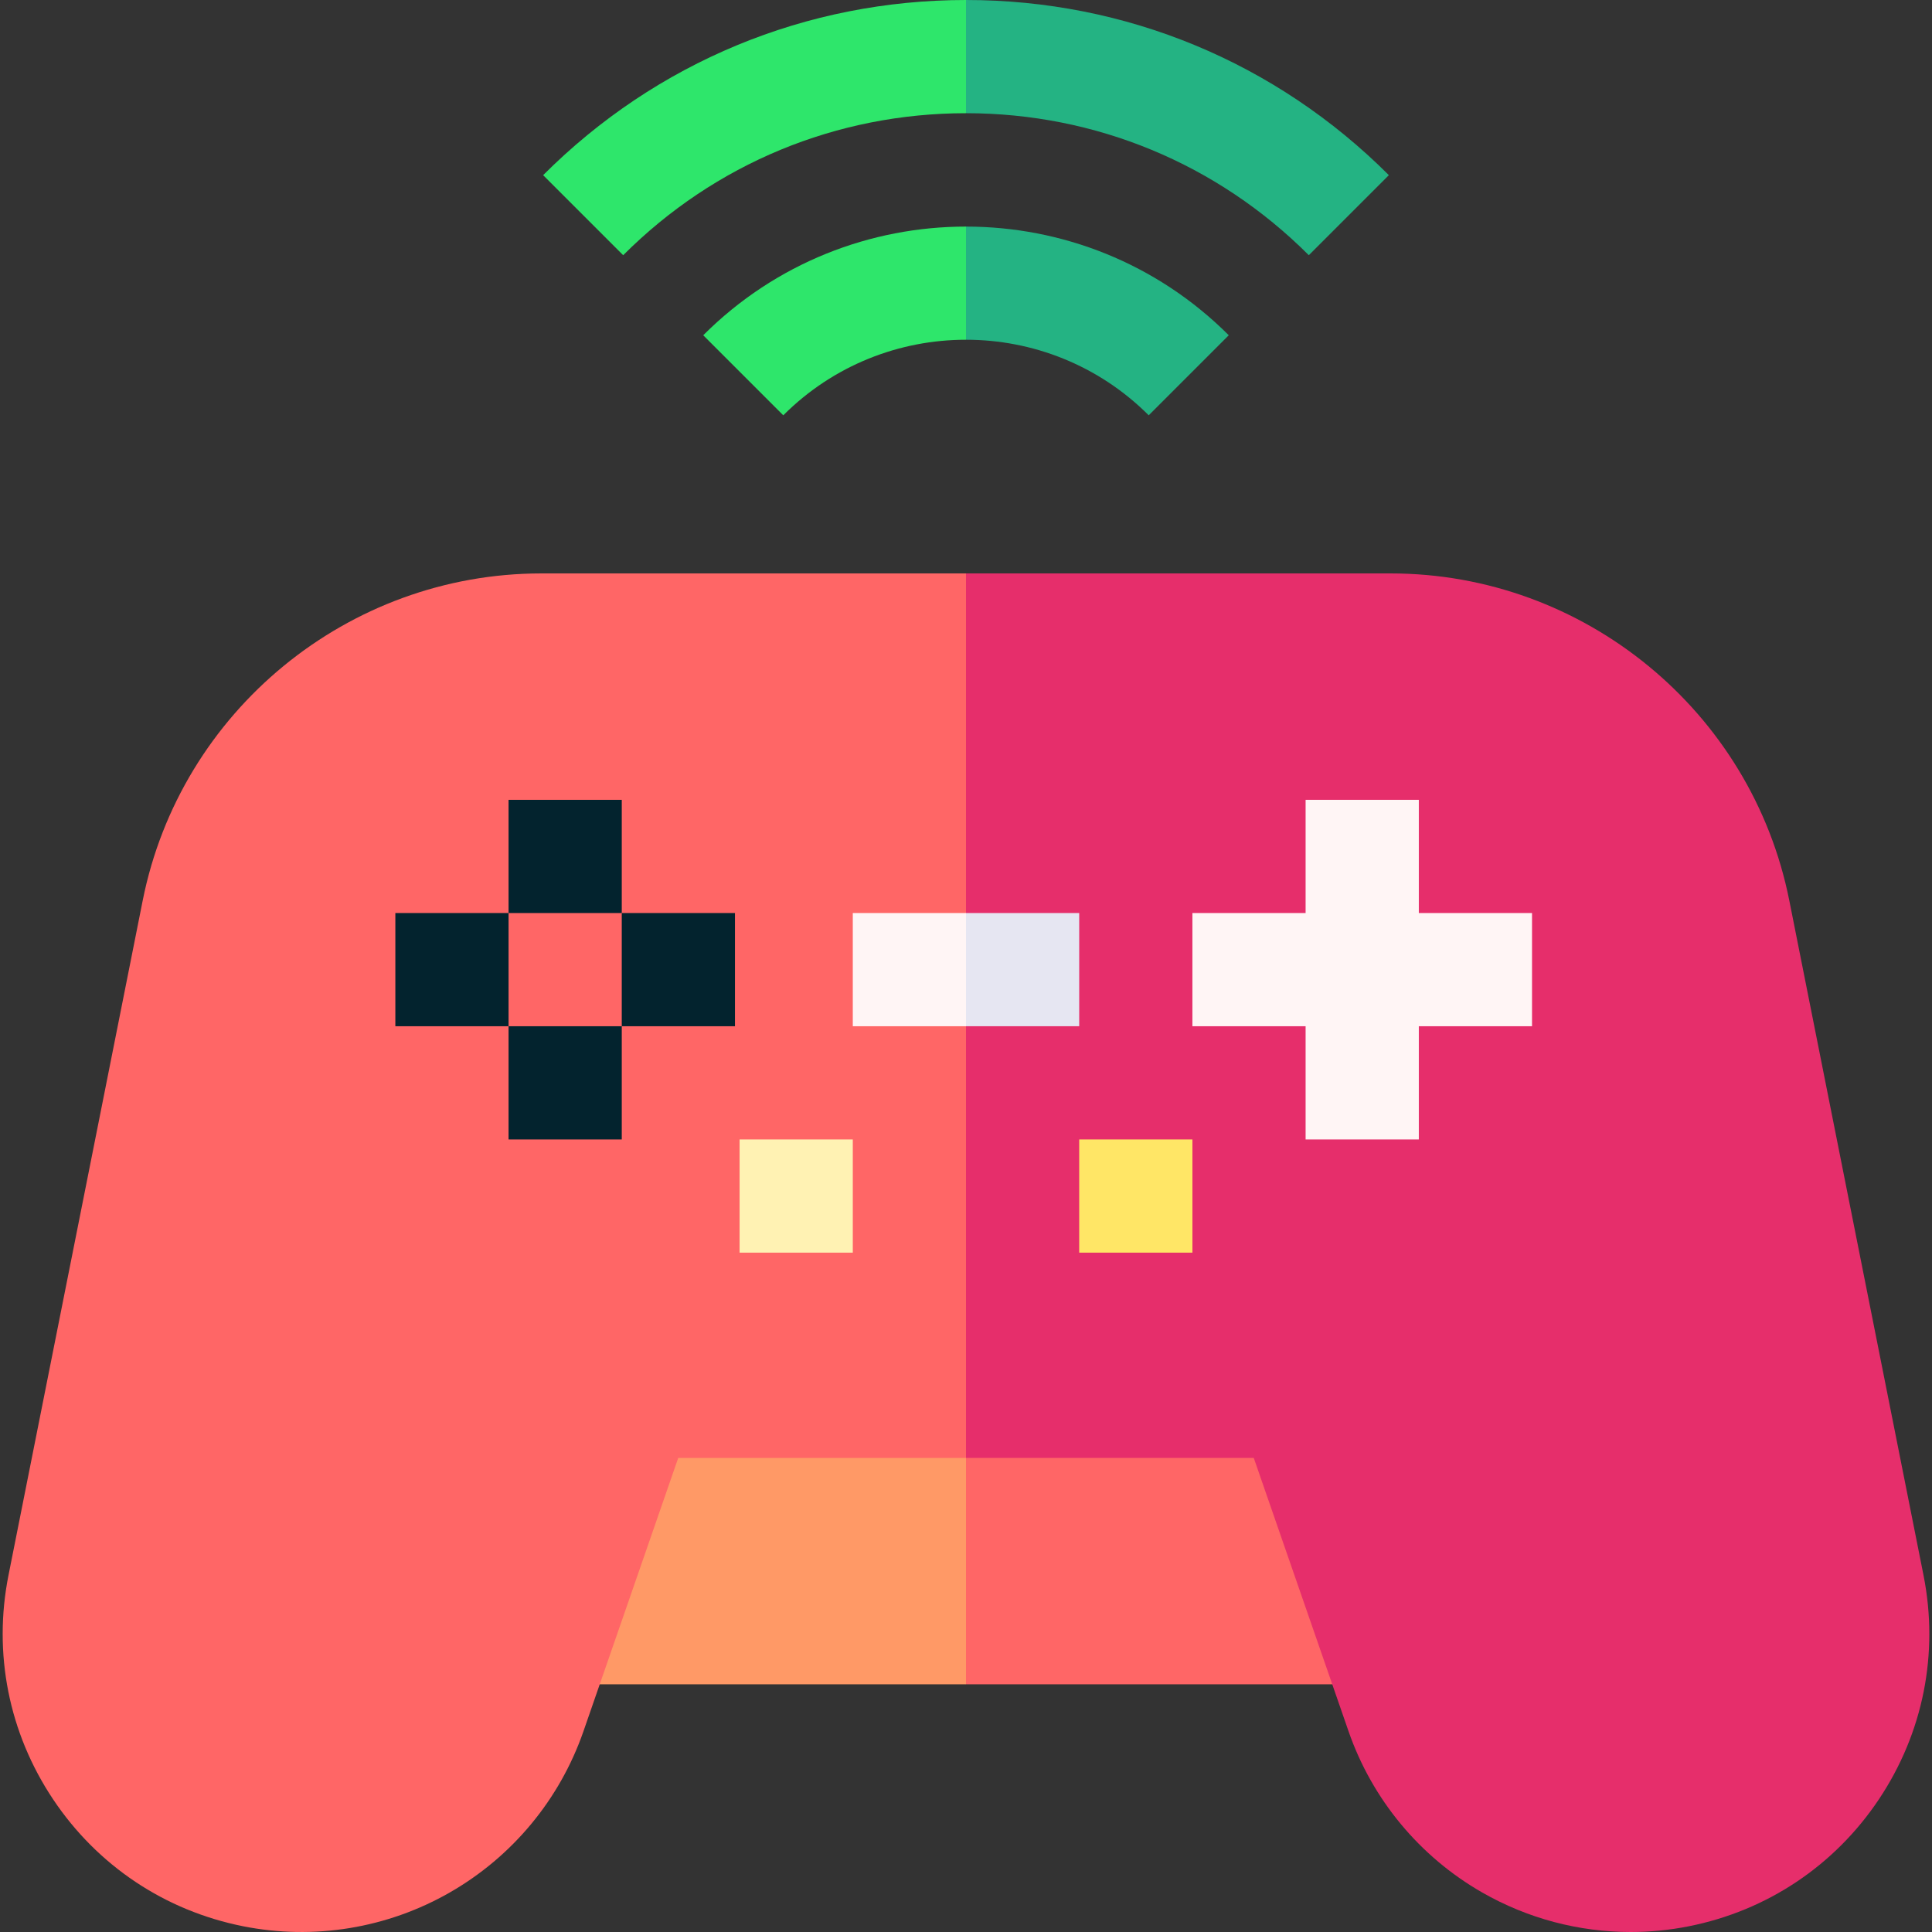 <svg id="Layer_1" enable-background="new 0 0 511.993 511.993" height="512" viewBox="0 0 511.993 511.993" width="512" xmlns="http://www.w3.org/2000/svg"><rect x="0" y="0" width="511.993" height="511.993" fill="#333333" stroke="none"/><g><path d="m255.996 446.35h107.504v-91.35h-127.504z" fill="#f66"/><path d="m148.261 355h107.735v91.35h-107.735z" fill="#f96"/><path d="m509.739 417.427-35.559-178.763c-9.992-50.239-54.424-86.704-105.648-86.704h-112.536l-20 120 20 114.39h76.257l25.115 72.435c6.26 18.056 18.839 33.232 35.421 42.734 12.054 6.908 25.626 10.474 39.34 10.474 5.149 0 10.321-.503 15.438-1.521 20.73-4.123 38.614-16.072 50.356-33.646 11.742-17.575 15.939-38.669 11.816-59.399z" fill="#e62e6b"/><path d="m143.461 151.96c-51.223 0-95.655 36.464-105.648 86.704l-35.559 178.763c-4.124 20.729.073 41.824 11.815 59.398s29.626 29.523 50.356 33.646c18.743 3.728 38.197.55 54.778-8.953 16.581-9.501 29.161-24.678 35.421-42.734l25.115-72.435h76.257v-234.389z" fill="#f66"/><path d="m405.996 241.96h-30v-30h-30v30h-30v30h30v30h30v-30h30z" fill="#fff5f5"/><g fill="#03232e"><path d="m104.772 241.96h30v30h-30z"/><path d="m164.772 241.96h30v30h-30z"/><path d="m134.772 211.96h30v30h-30z"/><path d="m134.772 271.96h30v30h-30z"/></g><path d="m195.996 301.96h30v30h-30z" fill="#fff2b3"/><path d="m285.996 301.96h30v30h-30z" fill="#ffe666"/><path d="m285.996 241.96h-30l-10 15 10 15h30z" fill="#e6e6f2"/><path d="m225.996 241.96h30v30h-30z" fill="#fff5f5"/><path d="m346.846 67.631 21.213-21.213c-29.934-29.933-69.731-46.418-112.063-46.418l-10 15 10 15c34.319 0 66.583 13.364 90.85 37.631z" fill="#24b383"/><path d="m325.632 88.844c-19.198-19.199-44.417-28.798-69.636-28.798l-10 14.954 10 15.032c17.536 0 35.072 6.675 48.423 20.025z" fill="#24b383"/><g fill="#2ee66b"><path d="m143.934 46.418 21.213 21.213c24.267-24.267 56.531-37.631 90.849-37.631v-30c-42.331 0-82.129 16.485-112.062 46.418z"/><path d="m186.361 88.844 21.213 21.213c13.35-13.35 30.886-20.025 48.423-20.025v-29.986c-25.219 0-50.438 9.599-69.636 28.798z"/></g></g></svg>